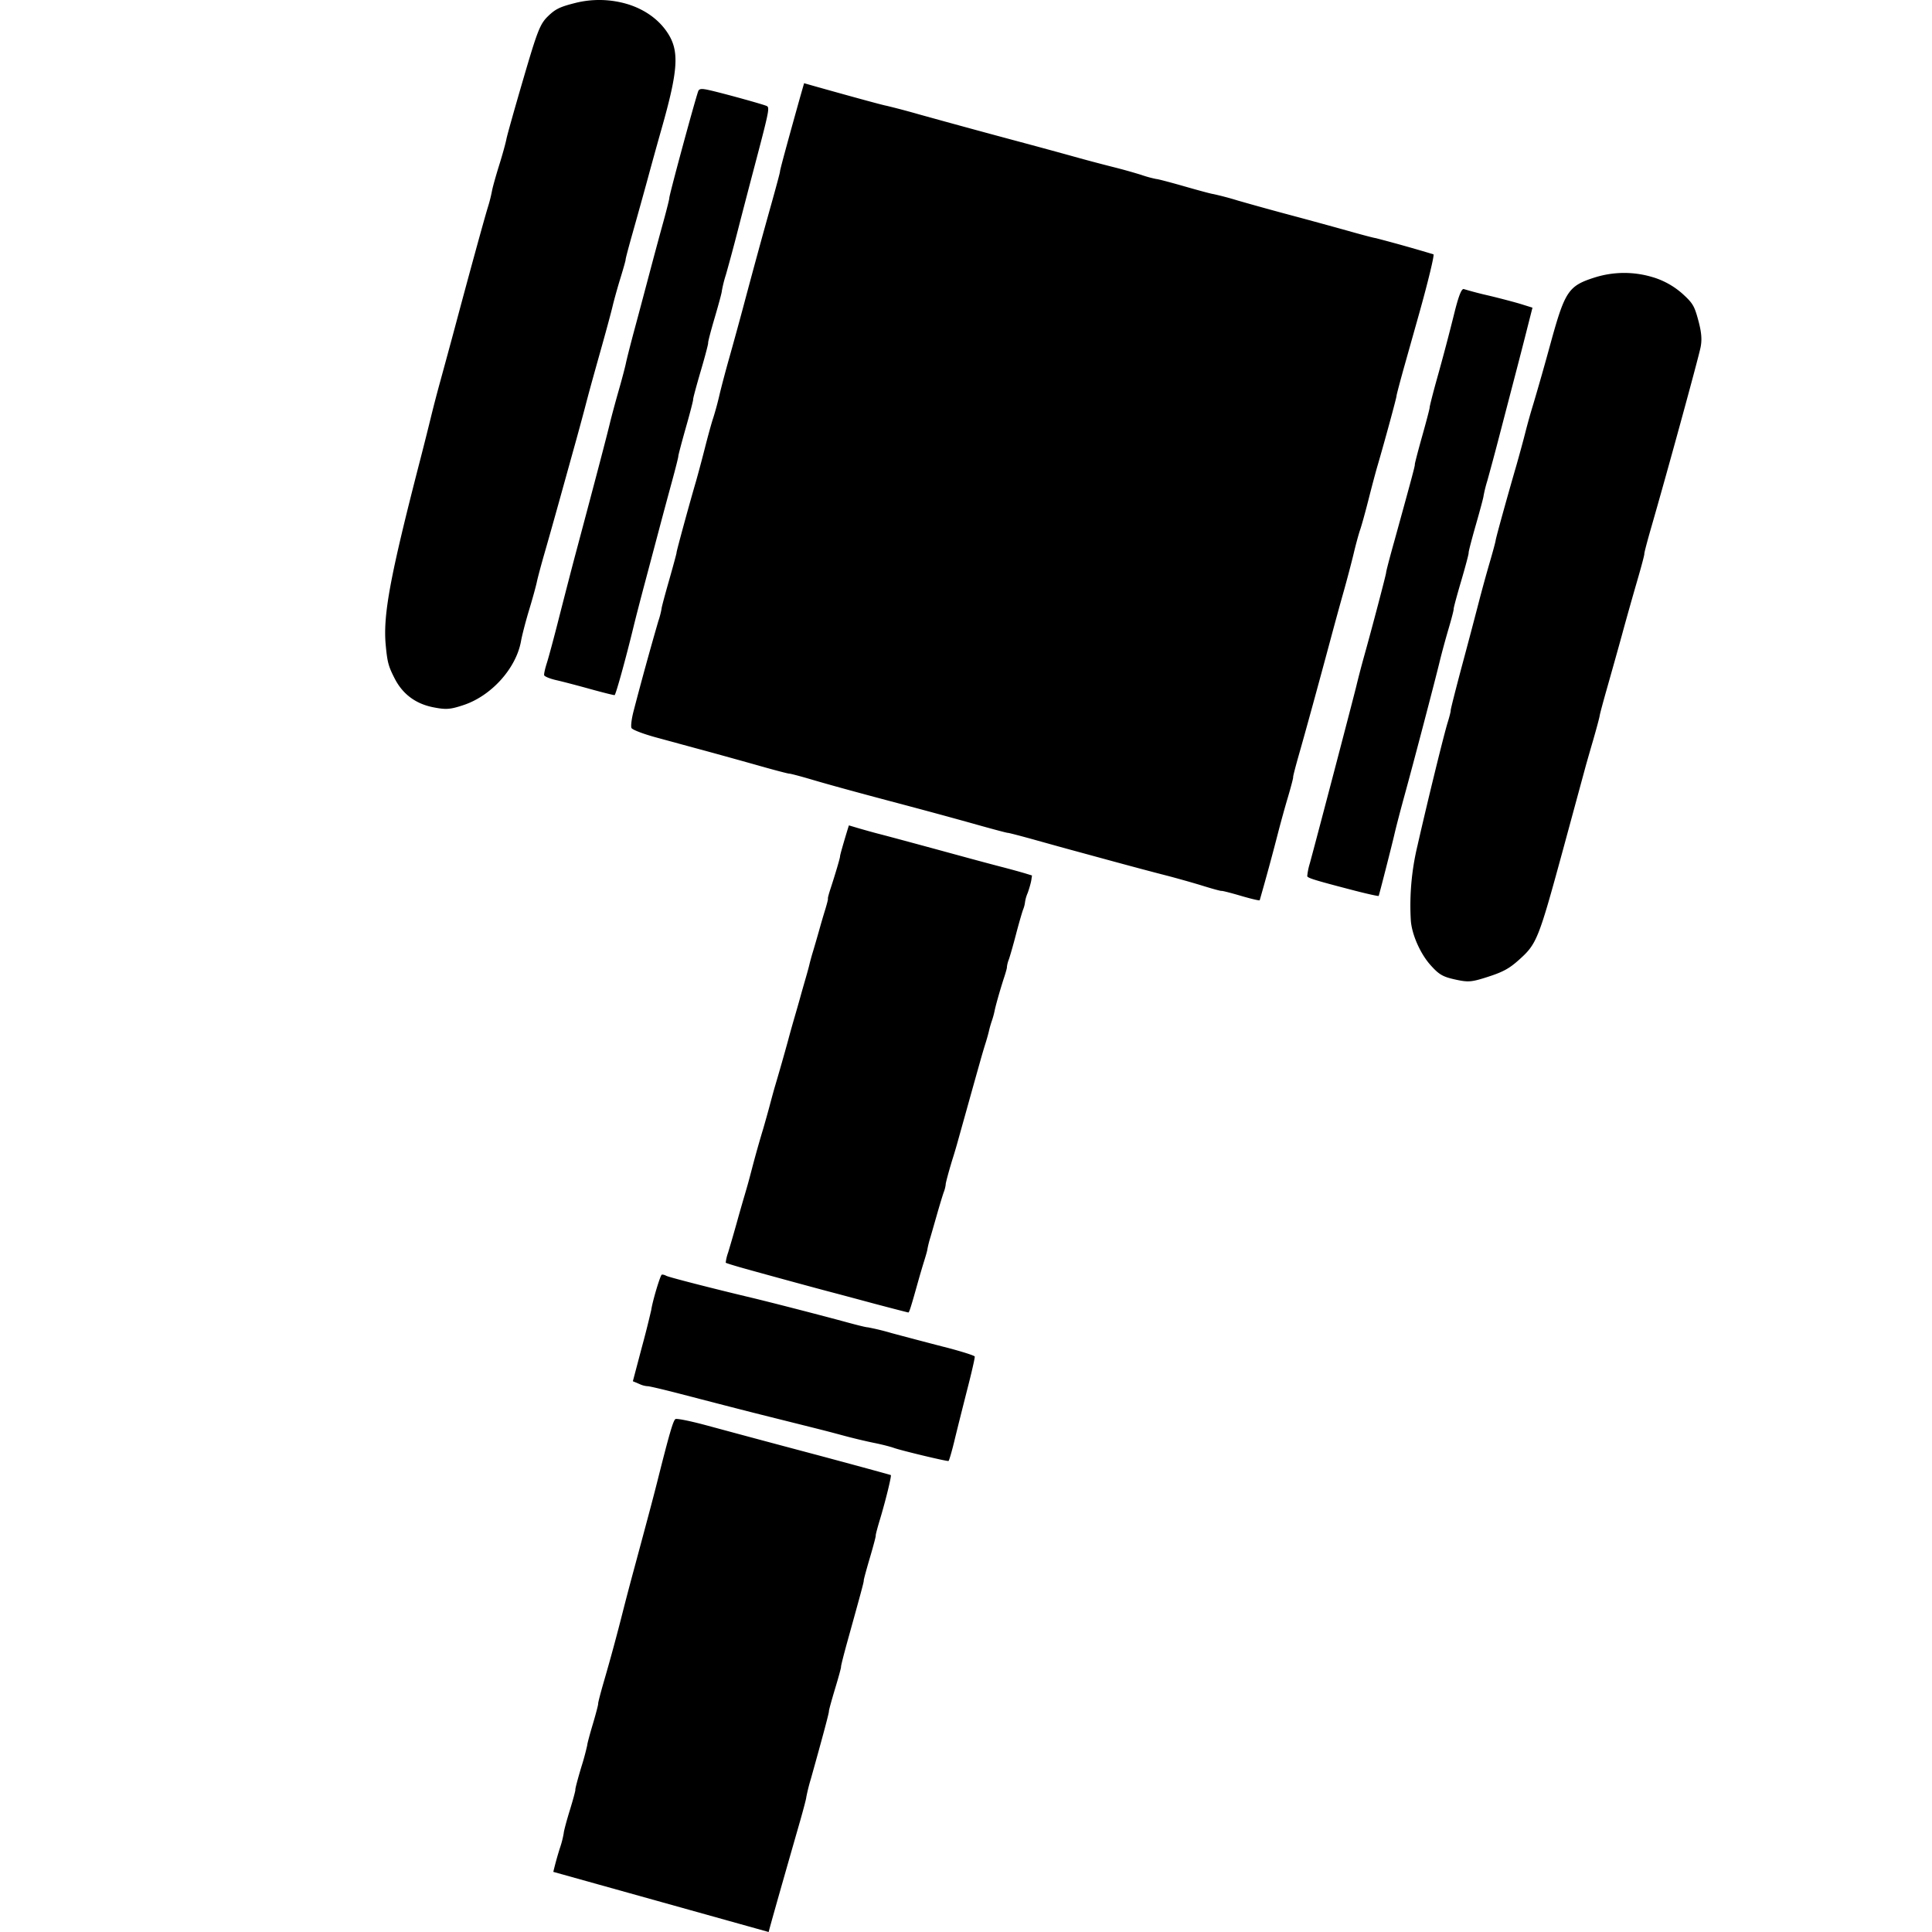 <svg width="200" height="200" viewBox="0 0 52.917 52.917" xmlns="http://www.w3.org/2000/svg"><path style="fill:#000;fill-opacity:1;stroke:none;stroke-width:.142;stroke-opacity:1" d="M45.284 7.597a2.687 2.687 0 0 0-1.618.007c-.71.228-.805.374-1.2 1.814a80.138 80.138 0 0 1-.462 1.626 17.39 17.39 0 0 0-.224.795c-.05.202-.16.602-.241.889-.26.895-.566 2.001-.574 2.075-.004.04-.08.322-.17.629-.09.307-.217.774-.285 1.037a181.34 181.34 0 0 1-.454 1.718c-.182.681-.327 1.253-.322 1.272.005.018-.032.164-.081.324-.106.338-.555 2.173-.83 3.385a7.005 7.005 0 0 0-.181 2.04c.026.382.256.906.533 1.218.236.266.34.327.68.402.365.08.447.073.908-.076.402-.13.573-.223.83-.452.5-.447.54-.543 1.219-3.033l.623-2.295c.017-.061.107-.378.202-.703.094-.326.174-.626.178-.667.004-.04.098-.39.209-.78.11-.388.293-1.039.405-1.446.11-.407.296-1.063.41-1.456.115-.393.204-.73.199-.75-.006-.019.076-.33.18-.693.433-1.498 1.274-4.565 1.358-4.953.045-.213.03-.414-.058-.742-.108-.403-.152-.478-.433-.734a2.16 2.16 0 0 0-.802-.452zM17.21.12a2.698 2.698 0 0 0-1.476-.033c-.4.102-.523.162-.724.357-.217.21-.29.397-.668 1.689-.234.799-.446 1.55-.47 1.67-.023.12-.115.453-.206.741-.09.289-.175.596-.19.683a4.184 4.184 0 0 1-.116.457c-.09.292-.48 1.71-.896 3.267-.114.427-.295 1.09-.4 1.474a35.49 35.49 0 0 0-.26.996c-.04.165-.172.698-.298 1.185-.824 3.193-1.02 4.245-.94 5.075.044.46.073.57.245.905.219.427.576.693 1.059.787.346.068.462.06.828-.062.763-.254 1.438-1.005 1.572-1.748.028-.159.127-.54.22-.849.094-.308.19-.658.215-.778.025-.12.119-.469.207-.776.089-.307.268-.942.398-1.41l.402-1.447c.092-.327.223-.81.293-1.074.139-.531.172-.653.488-1.779.12-.428.25-.91.288-1.072.038-.16.134-.507.215-.768.08-.262.144-.487.14-.502-.004-.015.085-.352.198-.75.112-.397.296-1.056.407-1.463.11-.407.278-1.012.372-1.342.466-1.636.499-2.154.172-2.653-.242-.37-.625-.637-1.075-.78zm4.814 2.159-.11.385c-.364 1.3-.556 2.01-.55 2.033.004.015-.1.399-.227.855-.252.898-.483 1.742-.792 2.901a125.8 125.8 0 0 1-.366 1.333c-.093.327-.217.793-.274 1.035a8.484 8.484 0 0 1-.171.63c-.037.104-.138.47-.226.815-.087.344-.2.76-.247.925-.18.613-.536 1.92-.53 1.942.004.012-.09.357-.206.766-.117.409-.21.757-.205.774a2.32 2.32 0 0 1-.091.347 94.455 94.455 0 0 0-.677 2.463v.001c-.053.203-.078.408-.056.456.022.047.324.163.67.257.346.094.945.258 1.332.362.387.105 1.06.292 1.496.415.436.124.806.22.824.216.018-.004.296.068.617.163.473.14 1.227.346 2.172.597.907.24 1.666.446 2.343.636.455.128.84.23.854.226.015-.004.38.091.812.212.43.12.895.249 1.032.285l1.064.29c.449.122 1.076.29 1.395.371.318.082.789.215 1.046.295.258.08.485.142.504.137.02-.006.26.055.534.136.274.08.505.135.512.12a69.1 69.1 0 0 0 .5-1.837c.068-.264.19-.71.274-.99.083-.282.147-.526.142-.545-.006-.018.069-.305.164-.637.183-.64.528-1.9.856-3.121.109-.407.273-1.007.366-1.334.092-.327.214-.792.272-1.034.057-.242.135-.525.17-.63.038-.103.14-.47.228-.815.087-.345.197-.76.245-.924.194-.66.537-1.92.53-1.946-.003-.015.098-.4.226-.855l.4-1.422c.24-.857.417-1.591.386-1.602a42.166 42.166 0 0 0-1.585-.445c-.015.004-.355-.085-.755-.198-.4-.112-1.093-.302-1.54-.421a85.342 85.342 0 0 1-1.472-.407 8.658 8.658 0 0 0-.687-.182c-.015.004-.363-.089-.772-.206-.408-.117-.757-.208-.776-.203a3.165 3.165 0 0 1-.422-.116 15.646 15.646 0 0 0-.795-.221 45.936 45.936 0 0 1-1.034-.275c-.347-.097-.964-.265-1.37-.374a319.552 319.552 0 0 1-2.888-.787 21.687 21.687 0 0 0-.887-.235c-.062-.007-.756-.195-1.904-.517zm19.643 6.052c-.17-.052-.57-.158-.892-.235a10.39 10.39 0 0 1-.677-.177c-.061-.026-.138.159-.25.6a63.246 63.246 0 0 1-.5 1.892c-.11.395-.194.732-.19.748.005.016-.087.367-.203.78-.116.412-.207.764-.203.78.008.03-.082.365-.56 2.096-.13.461-.23.85-.226.864.007.025-.392 1.543-.611 2.323-.063.225-.154.574-.202.775-.083.344-1.1 4.224-1.278 4.873a1.72 1.72 0 0 0-.07.347c.01.053.218.116 1.295.396.36.093.658.158.662.146.028-.083.352-1.35.428-1.676.05-.22.177-.702.278-1.07.234-.847.854-3.211.97-3.697.049-.201.155-.594.237-.871.082-.278.145-.52.14-.541-.006-.02.087-.366.206-.769.118-.402.21-.75.205-.773-.007-.022.085-.374.202-.783.117-.408.209-.755.205-.77a3.666 3.666 0 0 1 .104-.42c.06-.216.199-.725.304-1.131l.423-1.624c.128-.487.294-1.133.37-1.436l.14-.551zM19.474 2.48c-.262-.062-.326-.057-.354.029-.121.363-.8 2.873-.788 2.916.004.015-.068.304-.16.64-.094.338-.262.962-.375 1.389-.113.427-.294 1.109-.404 1.516-.11.407-.22.838-.245.957-.024.12-.116.469-.204.775-.088.306-.19.689-.23.85-.08.339-.376 1.47-.95 3.62-.098.366-.295 1.13-.44 1.697-.143.567-.3 1.149-.347 1.294-.047.145-.08.294-.073.33.007.035.158.097.334.137.177.04.6.151.94.246.342.094.637.168.656.163.032-.008.31-1.011.523-1.891.049-.202.19-.75.315-1.217l.389-1.464c.089-.337.244-.912.344-1.279.1-.366.178-.678.174-.693-.004-.015.088-.364.204-.775.117-.41.208-.762.202-.782-.005-.02.088-.366.206-.769.119-.402.21-.751.205-.775-.007-.025.077-.346.186-.714.108-.369.193-.686.188-.705a3.346 3.346 0 0 1 .113-.453 50.4 50.4 0 0 0 .326-1.213c.112-.436.298-1.15.413-1.586.453-1.716.466-1.781.373-1.822-.112-.048-1.095-.321-1.52-.421zm3.777 20.127-.026.082c-.11.36-.22.74-.216.764.004.034-.131.49-.26.884-.047.142-.08.265-.072.275.008.008-.027.147-.076.306a22.42 22.42 0 0 0-.171.585c-.046.163-.116.404-.155.534a7.16 7.16 0 0 0-.1.357c-.014.066-.06.233-.1.372-.04.139-.11.38-.152.534-.043.156-.12.424-.17.595-.05.172-.127.446-.17.61a64.63 64.63 0 0 1-.347 1.217c-.035.115-.1.355-.148.535-.047.18-.13.473-.182.653a29.56 29.56 0 0 0-.314 1.115c-.094.36-.11.416-.208.75-.04.135-.108.372-.152.527a43.5 43.5 0 0 1-.291 1.011 1.19 1.19 0 0 0-.064.272c.007.011.256.088.555.171.732.204 1.968.54 2.293.625.146.038.685.182 1.197.32.513.136.944.247.958.248.024.001.08-.178.27-.86a23.9 23.9 0 0 1 .167-.565c.049-.155.087-.295.085-.312a2.911 2.911 0 0 1 .083-.327c.048-.163.188-.654.188-.654.056-.196.133-.451.172-.567a.88.88 0 0 0 .058-.224c-.01-.013.108-.448.215-.784.02-.065.06-.198.088-.296l.12-.43.15-.536a322.46 322.46 0 0 1 .366-1.307c.043-.156.108-.376.144-.49.037-.115.082-.274.1-.353a2.94 2.94 0 0 1 .08-.282 2.2 2.2 0 0 0 .072-.257c.03-.158.162-.621.268-.943.047-.143.08-.266.073-.275a.8.8 0 0 1 .056-.215c.037-.11.124-.415.192-.677.068-.262.155-.566.193-.676a.777.777 0 0 0 .056-.216.998.998 0 0 1 .072-.245c.046-.127.09-.286.1-.355l.018-.124-.212-.065a22.832 22.832 0 0 0-.65-.177c-.242-.063-.724-.192-1.07-.287-1.43-.39-2.057-.558-2.3-.62-.14-.037-.374-.102-.52-.145zm2.603 14.284c-.456-.118-1.105-.289-1.442-.38a6.709 6.709 0 0 0-.648-.157c-.02.006-.264-.054-.544-.13-.623-.171-2.116-.556-2.616-.675-1.117-.266-2.288-.567-2.355-.605-.043-.024-.097-.038-.122-.032-.042.012-.256.729-.29.97a26.54 26.54 0 0 1-.26 1.03l-.243.92.176.074a.64.64 0 0 0 .224.062c.026-.007.438.09.915.214 1.602.416 1.822.472 2.783.712 1.255.314 1.185.296 1.695.433.244.066.607.152.806.192.2.04.449.102.553.14.21.074 1.444.37 1.493.357.016-.004.088-.248.159-.54.07-.293.229-.923.35-1.401.124-.478.218-.892.21-.92-.007-.028-.387-.147-.843-.265zm-6.49 2.153c-.436-.119-.826-.198-.863-.176-.062.035-.168.401-.495 1.7-.11.435-.205.795-.626 2.358a82.52 82.52 0 0 0-.311 1.178 55.661 55.661 0 0 1-.53 1.956c-.091.314-.161.585-.155.601.006.016-.06.271-.148.567-.088.295-.155.55-.15.564a7.05 7.05 0 0 1-.165.61c-.096.322-.17.6-.162.618.006.018-.062.27-.151.56-.09.29-.165.573-.168.632a2.622 2.622 0 0 1-.105.408 9.075 9.075 0 0 0-.18.65l5.898 1.647c.1-.389.782-2.761.873-3.08.09-.318.16-.588.156-.602a5.082 5.082 0 0 1 .127-.511c.335-1.194.504-1.831.495-1.855-.005-.014.07-.288.166-.608.097-.32.172-.594.166-.61-.006-.014.073-.327.175-.695.38-1.368.456-1.647.447-1.67-.004-.012.07-.287.165-.61.096-.324.169-.6.163-.616-.006-.014.045-.21.113-.434.155-.512.327-1.214.3-1.224-.037-.015-1.27-.35-2.094-.57a594.798 594.798 0 0 1-2.94-.788z"/></svg>